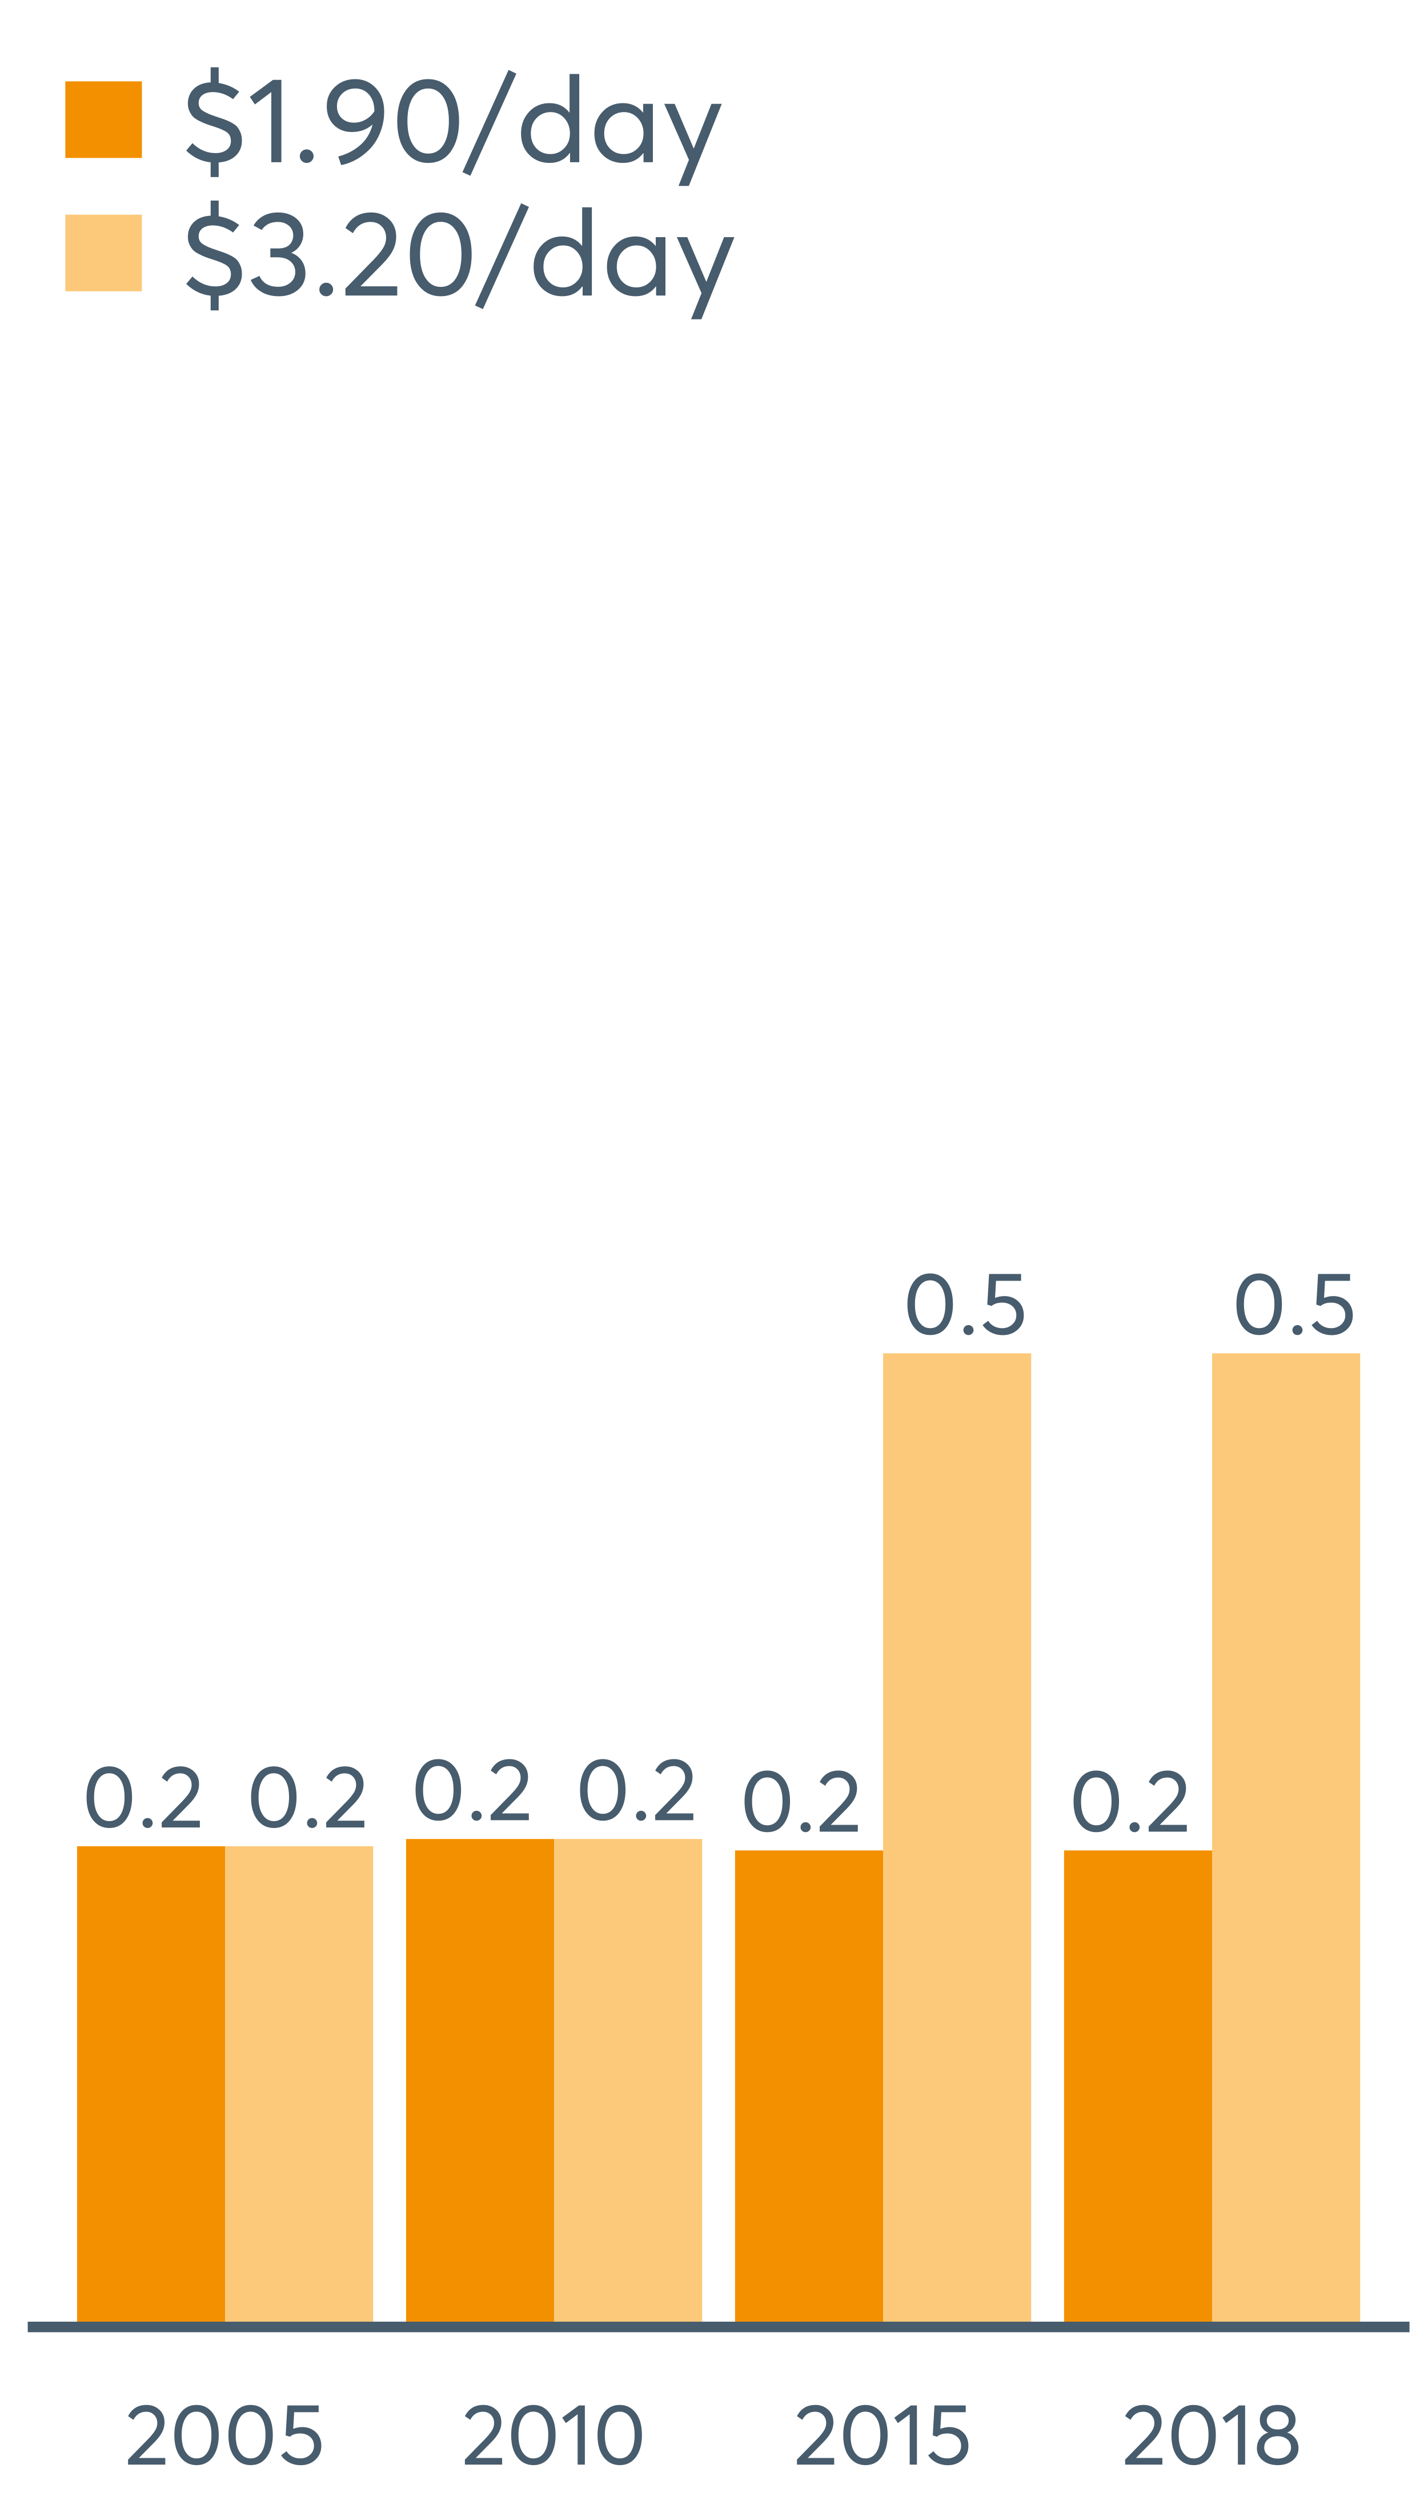 <?xml version="1.0" encoding="UTF-8"?>
<svg xmlns="http://www.w3.org/2000/svg" xmlns:xlink="http://www.w3.org/1999/xlink" width="411.429pt" height="720pt" viewBox="0 0 411.429 720" version="1.1">
<defs>
<g>
<symbol overflow="visible" id="glyph0-0">
<path style="stroke:none;" d="M 7.973 0.152 C 6.023 0.152 4.445 -0.629 3.238 -2.195 C 2.023 -3.762 1.418 -5.934 1.422 -8.711 C 1.418 -11.348 2 -13.488 3.172 -15.133 C 4.336 -16.773 5.938 -17.594 7.973 -17.598 C 9.918 -17.594 11.496 -16.812 12.711 -15.25 C 13.918 -13.684 14.523 -11.504 14.527 -8.711 C 14.523 -6.066 13.945 -3.93 12.785 -2.297 C 11.625 -0.664 10.02 0.152 7.973 0.152 Z M 7.973 -1.828 C 9.359 -1.828 10.438 -2.445 11.211 -3.68 C 11.977 -4.914 12.363 -6.59 12.367 -8.711 C 12.363 -10.895 11.961 -12.59 11.16 -13.801 C 10.355 -15.008 9.293 -15.613 7.973 -15.617 C 6.602 -15.613 5.527 -14.992 4.75 -13.75 C 3.969 -12.504 3.578 -10.824 3.582 -8.711 C 3.578 -6.543 3.98 -4.855 4.785 -3.645 C 5.586 -2.434 6.648 -1.828 7.973 -1.828 Z M 7.973 -1.828 "/>
</symbol>
<symbol overflow="visible" id="glyph0-1">
<path style="stroke:none;" d="M 3.074 0.152 C 2.648 0.152 2.297 0.016 2.02 -0.266 C 1.738 -0.543 1.598 -0.879 1.602 -1.27 C 1.598 -1.672 1.738 -2.016 2.02 -2.297 C 2.297 -2.578 2.648 -2.719 3.074 -2.719 C 3.461 -2.719 3.797 -2.578 4.086 -2.297 C 4.371 -2.016 4.516 -1.672 4.52 -1.27 C 4.516 -0.879 4.371 -0.543 4.086 -0.266 C 3.797 0.016 3.461 0.152 3.074 0.152 Z M 3.074 0.152 "/>
</symbol>
<symbol overflow="visible" id="glyph0-2">
<path style="stroke:none;" d="M 4.242 -1.957 L 11.988 -1.957 L 11.988 0 L 1.016 0 L 0.992 -1.473 L 6.957 -7.566 C 7.832 -8.477 8.496 -9.289 8.949 -10.004 C 9.395 -10.715 9.621 -11.461 9.625 -12.242 C 9.621 -13.203 9.316 -14.004 8.711 -14.641 C 8.098 -15.273 7.309 -15.59 6.348 -15.594 C 4.668 -15.59 3.418 -14.797 2.59 -13.207 L 1.016 -14.297 C 2.129 -16.496 3.949 -17.594 6.477 -17.598 C 7.93 -17.594 9.176 -17.129 10.207 -16.199 C 11.238 -15.266 11.754 -14.023 11.758 -12.469 C 11.754 -11.469 11.523 -10.512 11.07 -9.598 C 10.609 -8.684 9.848 -7.684 8.785 -6.602 L 4.242 -2.008 Z M 4.242 -1.957 "/>
</symbol>
<symbol overflow="visible" id="glyph0-3">
<path style="stroke:none;" d="M 7.238 -11.074 C 8.844 -11.074 10.188 -10.57 11.262 -9.562 C 12.336 -8.555 12.871 -7.203 12.875 -5.512 C 12.871 -3.852 12.289 -2.488 11.121 -1.422 C 9.953 -0.355 8.512 0.176 6.805 0.18 C 5.602 0.176 4.488 -0.078 3.465 -0.594 C 2.438 -1.109 1.621 -1.828 1.016 -2.742 L 2.617 -3.961 C 3.02 -3.301 3.574 -2.777 4.277 -2.398 C 4.98 -2.016 5.77 -1.828 6.652 -1.828 C 7.785 -1.828 8.746 -2.18 9.535 -2.883 C 10.32 -3.586 10.715 -4.469 10.719 -5.535 C 10.715 -6.668 10.32 -7.562 9.535 -8.215 C 8.746 -8.867 7.797 -9.191 6.68 -9.195 C 5.359 -9.191 4.332 -8.871 3.605 -8.227 L 2.363 -8.609 L 2.871 -17.445 L 12.09 -17.445 L 12.09 -15.465 L 4.875 -15.465 L 4.598 -10.566 C 5.559 -10.902 6.438 -11.074 7.238 -11.074 Z M 7.238 -11.074 "/>
</symbol>
<symbol overflow="visible" id="glyph1-0">
<path style="stroke:none;" d="M 4.141 -1.91 L 11.707 -1.91 L 11.707 0 L 0.992 0 L 0.969 -1.438 L 6.797 -7.391 C 7.656 -8.281 8.305 -9.078 8.742 -9.773 C 9.18 -10.469 9.398 -11.195 9.402 -11.957 C 9.398 -12.898 9.102 -13.68 8.508 -14.301 C 7.914 -14.918 7.145 -15.227 6.203 -15.23 C 4.562 -15.227 3.34 -14.449 2.531 -12.898 L 0.992 -13.965 C 2.078 -16.113 3.855 -17.191 6.324 -17.191 C 7.742 -17.191 8.957 -16.734 9.969 -15.824 C 10.977 -14.914 11.484 -13.699 11.484 -12.18 C 11.484 -11.199 11.258 -10.266 10.812 -9.375 C 10.363 -8.48 9.621 -7.504 8.582 -6.449 L 4.141 -1.961 Z M 4.141 -1.91 "/>
</symbol>
<symbol overflow="visible" id="glyph1-1">
<path style="stroke:none;" d="M 7.789 0.148 C 5.883 0.145 4.344 -0.617 3.164 -2.145 C 1.98 -3.676 1.387 -5.797 1.391 -8.508 C 1.387 -11.086 1.957 -13.176 3.102 -14.785 C 4.238 -16.387 5.801 -17.191 7.789 -17.191 C 9.688 -17.191 11.23 -16.426 12.414 -14.895 C 13.594 -13.363 14.184 -11.234 14.188 -8.508 C 14.184 -5.926 13.617 -3.836 12.488 -2.242 C 11.352 -0.648 9.785 0.145 7.789 0.148 Z M 7.789 -1.785 C 9.141 -1.781 10.195 -2.383 10.953 -3.594 C 11.703 -4.797 12.082 -6.438 12.082 -8.508 C 12.082 -10.641 11.688 -12.297 10.902 -13.48 C 10.113 -14.66 9.074 -15.25 7.789 -15.254 C 6.445 -15.25 5.395 -14.645 4.637 -13.43 C 3.871 -12.215 3.492 -10.574 3.496 -8.508 C 3.492 -6.391 3.887 -4.738 4.676 -3.559 C 5.461 -2.371 6.496 -1.781 7.789 -1.785 Z M 7.789 -1.785 "/>
</symbol>
<symbol overflow="visible" id="glyph1-2">
<path style="stroke:none;" d="M 7.07 -10.816 C 8.637 -10.816 9.945 -10.324 11 -9.34 C 12.047 -8.355 12.574 -7.035 12.578 -5.383 C 12.574 -3.762 12.004 -2.43 10.863 -1.391 C 9.723 -0.348 8.316 0.168 6.648 0.172 C 5.473 0.168 4.387 -0.078 3.387 -0.582 C 2.387 -1.082 1.586 -1.781 0.992 -2.68 L 2.555 -3.871 C 2.949 -3.223 3.488 -2.715 4.18 -2.344 C 4.863 -1.969 5.637 -1.781 6.5 -1.785 C 7.602 -1.781 8.539 -2.125 9.312 -2.812 C 10.078 -3.5 10.465 -4.363 10.469 -5.406 C 10.465 -6.512 10.078 -7.383 9.312 -8.023 C 8.539 -8.656 7.609 -8.977 6.523 -8.98 C 5.23 -8.977 4.23 -8.66 3.523 -8.035 L 2.309 -8.41 L 2.805 -17.043 L 11.809 -17.043 L 11.809 -15.105 L 4.762 -15.105 L 4.488 -10.32 C 5.43 -10.648 6.289 -10.816 7.07 -10.816 Z M 7.07 -10.816 "/>
</symbol>
<symbol overflow="visible" id="glyph1-3">
<path style="stroke:none;" d="M 4.961 0 L 4.961 -14.512 L 1.562 -11.957 L 0.52 -13.52 L 5.309 -17.043 L 7.043 -17.043 L 7.043 0 Z M 4.961 0 "/>
</symbol>
<symbol overflow="visible" id="glyph1-4">
<path style="stroke:none;" d="M 9.871 -9.227 C 10.844 -8.91 11.629 -8.355 12.227 -7.566 C 12.82 -6.77 13.117 -5.812 13.121 -4.688 C 13.117 -3.25 12.547 -2.082 11.41 -1.191 C 10.266 -0.297 8.836 0.145 7.121 0.148 C 5.379 0.145 3.949 -0.309 2.828 -1.227 C 1.699 -2.141 1.137 -3.297 1.141 -4.688 C 1.137 -5.812 1.434 -6.77 2.031 -7.566 C 2.625 -8.355 3.402 -8.91 4.367 -9.227 L 4.367 -9.254 C 3.734 -9.449 3.18 -9.879 2.703 -10.543 C 2.219 -11.199 1.98 -11.969 1.984 -12.848 C 1.98 -14.188 2.461 -15.246 3.422 -16.023 C 4.383 -16.801 5.613 -17.191 7.121 -17.191 C 8.652 -17.191 9.898 -16.793 10.852 -16 C 11.801 -15.203 12.273 -14.152 12.277 -12.848 C 12.273 -11.984 12.031 -11.219 11.547 -10.555 C 11.059 -9.883 10.5 -9.449 9.871 -9.254 Z M 7.121 -15.328 C 6.191 -15.328 5.438 -15.07 4.859 -14.559 C 4.277 -14.047 3.988 -13.426 3.992 -12.699 C 3.988 -11.918 4.277 -11.297 4.859 -10.828 C 5.438 -10.355 6.191 -10.117 7.121 -10.121 C 8.059 -10.117 8.824 -10.355 9.41 -10.828 C 9.996 -11.297 10.289 -11.918 10.293 -12.699 C 10.289 -13.457 9.988 -14.086 9.387 -14.582 C 8.785 -15.078 8.027 -15.328 7.121 -15.328 Z M 7.121 -1.738 C 8.258 -1.734 9.184 -2.043 9.898 -2.668 C 10.605 -3.285 10.961 -4.035 10.965 -4.91 C 10.961 -5.887 10.605 -6.676 9.898 -7.281 C 9.184 -7.883 8.258 -8.184 7.121 -8.188 C 5.957 -8.184 5.023 -7.883 4.316 -7.281 C 3.602 -6.676 3.246 -5.887 3.25 -4.91 C 3.246 -4 3.617 -3.242 4.363 -2.641 C 5.105 -2.035 6.023 -1.734 7.121 -1.738 Z M 7.121 -1.738 "/>
</symbol>
<symbol overflow="visible" id="glyph2-0">
<path style="stroke:none;" d="M 17.988 -6.25 C 17.988 -4.473 17.395 -3.016 16.211 -1.879 C 15.023 -0.738 13.383 -0.09 11.289 0.07 L 11.289 4.281 L 8.977 4.281 L 8.977 0.035 C 6.328 -0.238 3.98 -1.363 1.934 -3.348 L 3.73 -5.488 C 5.684 -3.578 7.906 -2.625 10.395 -2.625 C 11.703 -2.625 12.766 -2.934 13.586 -3.555 C 14.402 -4.176 14.812 -5.016 14.812 -6.078 C 14.812 -7.227 14.414 -8.086 13.621 -8.648 C 12.824 -9.211 11.496 -9.781 9.633 -10.359 C 8.688 -10.656 7.945 -10.906 7.406 -11.117 C 6.863 -11.32 6.227 -11.613 5.504 -11.996 C 4.777 -12.371 4.227 -12.766 3.848 -13.172 C 3.469 -13.574 3.137 -14.098 2.848 -14.742 C 2.559 -15.387 2.414 -16.098 2.418 -16.883 C 2.414 -18.605 2.996 -20.035 4.16 -21.164 C 5.32 -22.289 6.926 -22.898 8.977 -22.996 L 8.977 -27.348 L 11.289 -27.348 L 11.289 -22.824 C 13.543 -22.449 15.512 -21.609 17.195 -20.301 L 15.434 -18.16 C 13.566 -19.516 11.633 -20.195 9.633 -20.199 C 8.391 -20.195 7.395 -19.922 6.645 -19.371 C 5.895 -18.816 5.52 -18.043 5.523 -17.059 C 5.52 -16.547 5.629 -16.098 5.852 -15.711 C 6.066 -15.316 6.441 -14.965 6.973 -14.656 C 7.504 -14.344 8.004 -14.094 8.477 -13.898 C 8.945 -13.703 9.617 -13.453 10.496 -13.156 C 11.551 -12.805 12.371 -12.527 12.949 -12.324 C 13.523 -12.113 14.184 -11.816 14.934 -11.426 C 15.68 -11.035 16.238 -10.625 16.605 -10.199 C 16.973 -9.773 17.293 -9.227 17.574 -8.562 C 17.848 -7.891 17.988 -7.121 17.988 -6.25 Z M 17.988 -6.25 "/>
</symbol>
<symbol overflow="visible" id="glyph2-1">
<path style="stroke:none;" d="M 6.906 0 L 6.906 -20.199 L 2.176 -16.641 L 0.727 -18.816 L 7.391 -23.719 L 9.805 -23.719 L 9.805 0 Z M 6.906 0 "/>
</symbol>
<symbol overflow="visible" id="glyph2-2">
<path style="stroke:none;" d="M 4.18 0.207 C 3.602 0.203 3.125 0.016 2.746 -0.363 C 2.363 -0.742 2.172 -1.195 2.176 -1.727 C 2.172 -2.277 2.363 -2.742 2.746 -3.125 C 3.125 -3.5 3.602 -3.691 4.18 -3.695 C 4.703 -3.691 5.164 -3.5 5.559 -3.125 C 5.945 -2.742 6.141 -2.277 6.145 -1.727 C 6.141 -1.195 5.945 -0.742 5.559 -0.363 C 5.164 0.016 4.703 0.203 4.18 0.207 Z M 4.18 0.207 "/>
</symbol>
<symbol overflow="visible" id="glyph2-3">
<path style="stroke:none;" d="M 9.84 -23.93 C 12.207 -23.93 14.188 -23.066 15.777 -21.34 C 17.363 -19.613 18.156 -17.367 18.16 -14.605 C 18.156 -12.531 17.801 -10.574 17.09 -8.734 C 16.375 -6.891 15.43 -5.332 14.258 -4.055 C 13.082 -2.777 11.766 -1.719 10.305 -0.879 C 8.84 -0.043 7.328 0.523 5.766 0.828 L 4.938 -1.656 C 7.285 -2.254 9.352 -3.309 11.137 -4.816 C 12.918 -6.324 14.145 -8.309 14.812 -10.773 L 14.742 -10.809 C 13.152 -9.398 11.184 -8.695 8.84 -8.699 C 6.742 -8.695 5.016 -9.375 3.656 -10.734 C 2.297 -12.094 1.617 -13.902 1.621 -16.16 C 1.617 -18.367 2.398 -20.211 3.969 -21.699 C 5.531 -23.184 7.488 -23.93 9.84 -23.93 Z M 9.461 -11.395 C 10.656 -11.391 11.777 -11.691 12.828 -12.293 C 13.871 -12.891 14.707 -13.684 15.332 -14.676 L 15.332 -14.848 C 15.328 -16.754 14.816 -18.293 13.793 -19.473 C 12.77 -20.645 11.461 -21.234 9.875 -21.234 C 8.305 -21.234 7.027 -20.738 6.043 -19.75 C 5.051 -18.758 4.559 -17.562 4.559 -16.16 C 4.559 -14.73 5.004 -13.578 5.902 -12.707 C 6.797 -11.828 7.984 -11.391 9.461 -11.395 Z M 9.461 -11.395 "/>
</symbol>
<symbol overflow="visible" id="glyph2-4">
<path style="stroke:none;" d="M 10.84 0.207 C 8.191 0.203 6.043 -0.855 4.402 -2.984 C 2.754 -5.109 1.934 -8.062 1.934 -11.844 C 1.934 -15.43 2.727 -18.344 4.316 -20.578 C 5.902 -22.812 8.078 -23.93 10.84 -23.93 C 13.488 -23.93 15.633 -22.863 17.281 -20.734 C 18.922 -18.602 19.746 -15.637 19.75 -11.844 C 19.746 -8.25 18.957 -5.344 17.383 -3.125 C 15.805 -0.902 13.625 0.203 10.84 0.207 Z M 10.84 -2.484 C 12.727 -2.484 14.191 -3.324 15.242 -5.004 C 16.289 -6.684 16.816 -8.961 16.816 -11.844 C 16.816 -14.809 16.27 -17.117 15.176 -18.766 C 14.082 -20.41 12.637 -21.234 10.84 -21.234 C 8.977 -21.234 7.516 -20.387 6.457 -18.695 C 5.395 -17.004 4.863 -14.719 4.867 -11.844 C 4.863 -8.891 5.41 -6.594 6.508 -4.953 C 7.598 -3.305 9.043 -2.484 10.84 -2.484 Z M 10.84 -2.484 "/>
</symbol>
<symbol overflow="visible" id="glyph2-5">
<path style="stroke:none;" d="M 1.312 3.902 L -0.965 2.867 L 12.328 -26.586 L 14.57 -25.516 Z M 1.312 3.902 "/>
</symbol>
<symbol overflow="visible" id="glyph2-6">
<path style="stroke:none;" d="M 15.605 -25.414 L 18.402 -25.414 L 18.402 0 L 15.746 0 L 15.746 -2.66 L 15.676 -2.66 C 14.246 -0.75 12.312 0.203 9.875 0.207 C 7.5 0.203 5.531 -0.574 3.969 -2.141 C 2.398 -3.703 1.617 -5.754 1.621 -8.285 C 1.617 -10.77 2.395 -12.848 3.953 -14.52 C 5.504 -16.188 7.465 -17.02 9.84 -17.023 C 12.23 -17.02 14.141 -16.109 15.57 -14.293 L 15.605 -14.293 Z M 10.117 -2.348 C 11.633 -2.344 12.945 -2.902 14.051 -4.02 C 15.156 -5.137 15.707 -6.559 15.711 -8.285 C 15.707 -10.012 15.18 -11.465 14.121 -12.652 C 13.062 -13.836 11.738 -14.43 10.152 -14.434 C 8.539 -14.43 7.188 -13.859 6.094 -12.723 C 5 -11.582 4.453 -10.105 4.453 -8.285 C 4.453 -6.559 4.977 -5.137 6.023 -4.02 C 7.07 -2.902 8.434 -2.344 10.117 -2.348 Z M 10.117 -2.348 "/>
</symbol>
<symbol overflow="visible" id="glyph2-7">
<path style="stroke:none;" d="M 15.711 -16.816 L 18.508 -16.816 L 18.508 0 L 15.812 0 L 15.812 -2.66 L 15.777 -2.66 C 14.348 -0.75 12.391 0.203 9.91 0.207 C 7.535 0.203 5.566 -0.574 4.004 -2.141 C 2.434 -3.703 1.652 -5.754 1.656 -8.285 C 1.652 -10.77 2.43 -12.848 3.988 -14.52 C 5.539 -16.188 7.5 -17.02 9.875 -17.023 C 12.266 -17.02 14.199 -16.109 15.676 -14.293 L 15.711 -14.293 Z M 10.152 -2.348 C 11.715 -2.344 13.051 -2.902 14.156 -4.02 C 15.258 -5.137 15.809 -6.559 15.812 -8.285 C 15.809 -10.012 15.273 -11.465 14.207 -12.652 C 13.133 -13.836 11.793 -14.43 10.184 -14.434 C 8.574 -14.43 7.223 -13.859 6.129 -12.723 C 5.035 -11.582 4.488 -10.105 4.488 -8.285 C 4.488 -6.559 5.012 -5.137 6.059 -4.02 C 7.105 -2.902 8.469 -2.344 10.152 -2.348 Z M 10.152 -2.348 "/>
</symbol>
<symbol overflow="visible" id="glyph2-8">
<path style="stroke:none;" d="M 14.398 -16.816 L 17.367 -16.816 L 7.871 6.836 L 4.902 6.836 L 7.906 -0.691 L 0.793 -16.816 L 3.797 -16.816 L 9.254 -4.004 L 9.324 -4.004 Z M 14.398 -16.816 "/>
</symbol>
<symbol overflow="visible" id="glyph2-9">
<path style="stroke:none;" d="M 12.707 -12.293 C 13.969 -11.809 14.957 -11.047 15.676 -10.012 C 16.387 -8.977 16.746 -7.758 16.746 -6.352 C 16.746 -4.418 16.02 -2.84 14.57 -1.621 C 13.117 -0.402 11.289 0.203 9.082 0.207 C 7.121 0.203 5.434 -0.219 4.02 -1.07 C 2.605 -1.918 1.586 -3.059 0.965 -4.488 L 3.488 -5.664 C 4.426 -3.566 6.234 -2.52 8.906 -2.52 C 10.289 -2.52 11.449 -2.914 12.395 -3.711 C 13.336 -4.5 13.809 -5.531 13.812 -6.801 C 13.809 -7.996 13.359 -8.996 12.465 -9.805 C 11.562 -10.609 10.273 -11.016 8.598 -11.016 L 6.629 -11.016 L 6.629 -13.57 L 8.941 -13.57 C 10.367 -13.57 11.438 -13.926 12.152 -14.641 C 12.863 -15.352 13.219 -16.25 13.223 -17.332 C 13.219 -18.48 12.793 -19.41 11.945 -20.129 C 11.09 -20.84 10.031 -21.199 8.77 -21.199 C 6.719 -21.199 5.176 -20.426 4.145 -18.887 L 1.797 -20.164 C 2.438 -21.312 3.363 -22.23 4.574 -22.91 C 5.781 -23.59 7.203 -23.93 8.84 -23.93 C 10.93 -23.93 12.668 -23.371 14.051 -22.254 C 15.434 -21.137 16.125 -19.621 16.125 -17.711 C 16.125 -16.535 15.824 -15.473 15.227 -14.52 C 14.625 -13.562 13.785 -12.832 12.707 -12.328 Z M 12.707 -12.293 "/>
</symbol>
<symbol overflow="visible" id="glyph2-10">
<path style="stroke:none;" d="M 5.766 -2.66 L 16.297 -2.66 L 16.297 0 L 1.383 0 L 1.348 -2.004 L 9.461 -10.289 C 10.656 -11.531 11.559 -12.633 12.172 -13.602 C 12.777 -14.566 13.082 -15.582 13.086 -16.641 C 13.082 -17.953 12.668 -19.039 11.844 -19.902 C 11.012 -20.766 9.941 -21.199 8.633 -21.199 C 6.352 -21.199 4.648 -20.117 3.523 -17.953 L 1.383 -19.438 C 2.898 -22.43 5.371 -23.93 8.805 -23.93 C 10.781 -23.93 12.473 -23.293 13.879 -22.027 C 15.281 -20.758 15.984 -19.066 15.988 -16.953 C 15.984 -15.59 15.672 -14.289 15.055 -13.051 C 14.43 -11.805 13.395 -10.449 11.945 -8.977 L 5.766 -2.727 Z M 5.766 -2.66 "/>
</symbol>
</g>
<clipPath id="clip1">
  <path d="M 7.992 105.375 L 407.102 105.375 L 407.102 671.164 L 7.992 671.164 Z M 7.992 105.375 "/>
</clipPath>
</defs>
<g id="surface269">
<g clip-path="url(#clip1)" clip-rule="nonzero">
<path style=" stroke:none;fill-rule:nonzero;fill:rgb(95.294%,56.471%,0%);fill-opacity:1;" d="M 22.211 531.723 L 64.867 531.723 L 64.867 670.164 L 22.211 670.164 Z M 22.211 531.723 "/>
<path style=" stroke:none;fill-rule:nonzero;fill:rgb(98.824%,78.824%,47.843%);fill-opacity:1;" d="M 64.863 531.723 L 107.52 531.723 L 107.52 670.164 L 64.863 670.164 Z M 64.863 531.723 "/>
<path style=" stroke:none;fill-rule:nonzero;fill:rgb(95.294%,56.471%,0%);fill-opacity:1;" d="M 116.996 529.629 L 159.652 529.629 L 159.652 670.164 L 116.996 670.164 Z M 116.996 529.629 "/>
<path style=" stroke:none;fill-rule:nonzero;fill:rgb(98.824%,78.824%,47.843%);fill-opacity:1;" d="M 159.652 529.629 L 202.309 529.629 L 202.309 670.164 L 159.652 670.164 Z M 159.652 529.629 "/>
<path style=" stroke:none;fill-rule:nonzero;fill:rgb(95.294%,56.471%,0%);fill-opacity:1;" d="M 211.785 532.926 L 254.441 532.926 L 254.441 670.168 L 211.785 670.168 Z M 211.785 532.926 "/>
<path style=" stroke:none;fill-rule:nonzero;fill:rgb(98.824%,78.824%,47.843%);fill-opacity:1;" d="M 254.441 389.754 L 297.098 389.754 L 297.098 670.164 L 254.441 670.164 Z M 254.441 389.754 "/>
<path style=" stroke:none;fill-rule:nonzero;fill:rgb(95.294%,56.471%,0%);fill-opacity:1;" d="M 306.574 532.926 L 349.23 532.926 L 349.23 670.168 L 306.574 670.168 Z M 306.574 532.926 "/>
<path style=" stroke:none;fill-rule:nonzero;fill:rgb(98.824%,78.824%,47.843%);fill-opacity:1;" d="M 349.227 389.754 L 391.883 389.754 L 391.883 670.164 L 349.227 670.164 Z M 349.227 389.754 "/>
<g style="fill:rgb(27.843%,36.078%,42.745%);fill-opacity:1;">
  <use xlink:href="#glyph0-0" x="23.52" y="526.312"/>
  <use xlink:href="#glyph0-1" x="39.468" y="526.312"/>
  <use xlink:href="#glyph0-2" x="45.589" y="526.312"/>
</g>
<g style="fill:rgb(27.843%,36.078%,42.745%);fill-opacity:1;">
  <use xlink:href="#glyph0-0" x="70.914" y="526.312"/>
  <use xlink:href="#glyph0-1" x="86.863" y="526.312"/>
  <use xlink:href="#glyph0-2" x="92.983" y="526.312"/>
</g>
<g style="fill:rgb(27.843%,36.078%,42.745%);fill-opacity:1;">
  <use xlink:href="#glyph0-0" x="118.305" y="524.219"/>
  <use xlink:href="#glyph0-1" x="134.253" y="524.219"/>
  <use xlink:href="#glyph0-2" x="140.374" y="524.219"/>
</g>
<g style="fill:rgb(27.843%,36.078%,42.745%);fill-opacity:1;">
  <use xlink:href="#glyph0-0" x="165.699" y="524.219"/>
  <use xlink:href="#glyph0-1" x="181.648" y="524.219"/>
  <use xlink:href="#glyph0-2" x="187.768" y="524.219"/>
</g>
<g style="fill:rgb(27.843%,36.078%,42.745%);fill-opacity:1;">
  <use xlink:href="#glyph0-0" x="213.094" y="527.516"/>
  <use xlink:href="#glyph0-1" x="229.043" y="527.516"/>
  <use xlink:href="#glyph0-2" x="235.163" y="527.516"/>
</g>
<g style="fill:rgb(27.843%,36.078%,42.745%);fill-opacity:1;">
  <use xlink:href="#glyph0-0" x="260.027" y="384.348"/>
  <use xlink:href="#glyph0-1" x="275.976" y="384.348"/>
  <use xlink:href="#glyph0-3" x="282.097" y="384.348"/>
</g>
<g style="fill:rgb(27.843%,36.078%,42.745%);fill-opacity:1;">
  <use xlink:href="#glyph0-0" x="307.883" y="527.516"/>
  <use xlink:href="#glyph0-1" x="323.832" y="527.516"/>
  <use xlink:href="#glyph0-2" x="329.952" y="527.516"/>
</g>
<g style="fill:rgb(27.843%,36.078%,42.745%);fill-opacity:1;">
  <use xlink:href="#glyph0-0" x="354.816" y="384.348"/>
  <use xlink:href="#glyph0-1" x="370.765" y="384.348"/>
  <use xlink:href="#glyph0-3" x="376.886" y="384.348"/>
</g>
</g>
<path style="fill:none;stroke-width:3.043;stroke-linecap:butt;stroke-linejoin:round;stroke:rgb(27.843%,36.078%,42.745%);stroke-opacity:1;stroke-miterlimit:10;" d="M 7.992 670.164 L 406.102 670.164 "/>
<g style="fill:rgb(27.843%,36.078%,42.745%);fill-opacity:1;">
  <use xlink:href="#glyph1-0" x="35.914" y="709.812"/>
  <use xlink:href="#glyph1-1" x="48.838" y="709.812"/>
  <use xlink:href="#glyph1-1" x="64.416" y="709.812"/>
  <use xlink:href="#glyph1-2" x="79.994" y="709.812"/>
</g>
<g style="fill:rgb(27.843%,36.078%,42.745%);fill-opacity:1;">
  <use xlink:href="#glyph1-0" x="132.961" y="709.812"/>
  <use xlink:href="#glyph1-1" x="145.885" y="709.812"/>
  <use xlink:href="#glyph1-3" x="161.463" y="709.812"/>
  <use xlink:href="#glyph1-1" x="170.765" y="709.812"/>
</g>
<g style="fill:rgb(27.843%,36.078%,42.745%);fill-opacity:1;">
  <use xlink:href="#glyph1-0" x="228.633" y="709.812"/>
  <use xlink:href="#glyph1-1" x="241.557" y="709.812"/>
  <use xlink:href="#glyph1-3" x="257.134" y="709.812"/>
  <use xlink:href="#glyph1-2" x="266.436" y="709.812"/>
</g>
<g style="fill:rgb(27.843%,36.078%,42.745%);fill-opacity:1;">
  <use xlink:href="#glyph1-0" x="323.191" y="709.812"/>
  <use xlink:href="#glyph1-1" x="336.115" y="709.812"/>
  <use xlink:href="#glyph1-3" x="351.693" y="709.812"/>
  <use xlink:href="#glyph1-4" x="360.995" y="709.812"/>
</g>
<path style=" stroke:none;fill-rule:nonzero;fill:rgb(95.294%,56.471%,0%);fill-opacity:1;" d="M 18.82 23.43 L 40.883 23.43 L 40.883 45.492 L 18.82 45.492 Z M 18.82 23.43 "/>
<path style=" stroke:none;fill-rule:nonzero;fill:rgb(98.824%,78.824%,47.843%);fill-opacity:1;" d="M 18.82 61.828 L 40.883 61.828 L 40.883 83.891 L 18.82 83.891 Z M 18.82 61.828 "/>
<g style="fill:rgb(27.843%,36.078%,42.745%);fill-opacity:1;">
  <use xlink:href="#glyph2-0" x="51.715" y="46.719"/>
  <use xlink:href="#glyph2-1" x="71.258" y="46.719"/>
  <use xlink:href="#glyph2-2" x="84.205" y="46.719"/>
  <use xlink:href="#glyph2-3" x="92.527" y="46.719"/>
  <use xlink:href="#glyph2-4" x="112.518" y="46.719"/>
  <use xlink:href="#glyph2-5" x="134.202" y="46.719"/>
  <use xlink:href="#glyph2-6" x="148.496" y="46.719"/>
  <use xlink:href="#glyph2-7" x="169.593" y="46.719"/>
  <use xlink:href="#glyph2-8" x="190.586" y="46.719"/>
</g>
<g style="fill:rgb(27.843%,36.078%,42.745%);fill-opacity:1;">
  <use xlink:href="#glyph2-0" x="51.715" y="85.117"/>
  <use xlink:href="#glyph2-9" x="71.258" y="85.117"/>
  <use xlink:href="#glyph2-2" x="89.834" y="85.117"/>
  <use xlink:href="#glyph2-10" x="98.155" y="85.117"/>
  <use xlink:href="#glyph2-4" x="116.144" y="85.117"/>
  <use xlink:href="#glyph2-5" x="137.827" y="85.117"/>
  <use xlink:href="#glyph2-6" x="152.122" y="85.117"/>
  <use xlink:href="#glyph2-7" x="173.218" y="85.117"/>
  <use xlink:href="#glyph2-8" x="194.211" y="85.117"/>
</g>
</g>
</svg>
